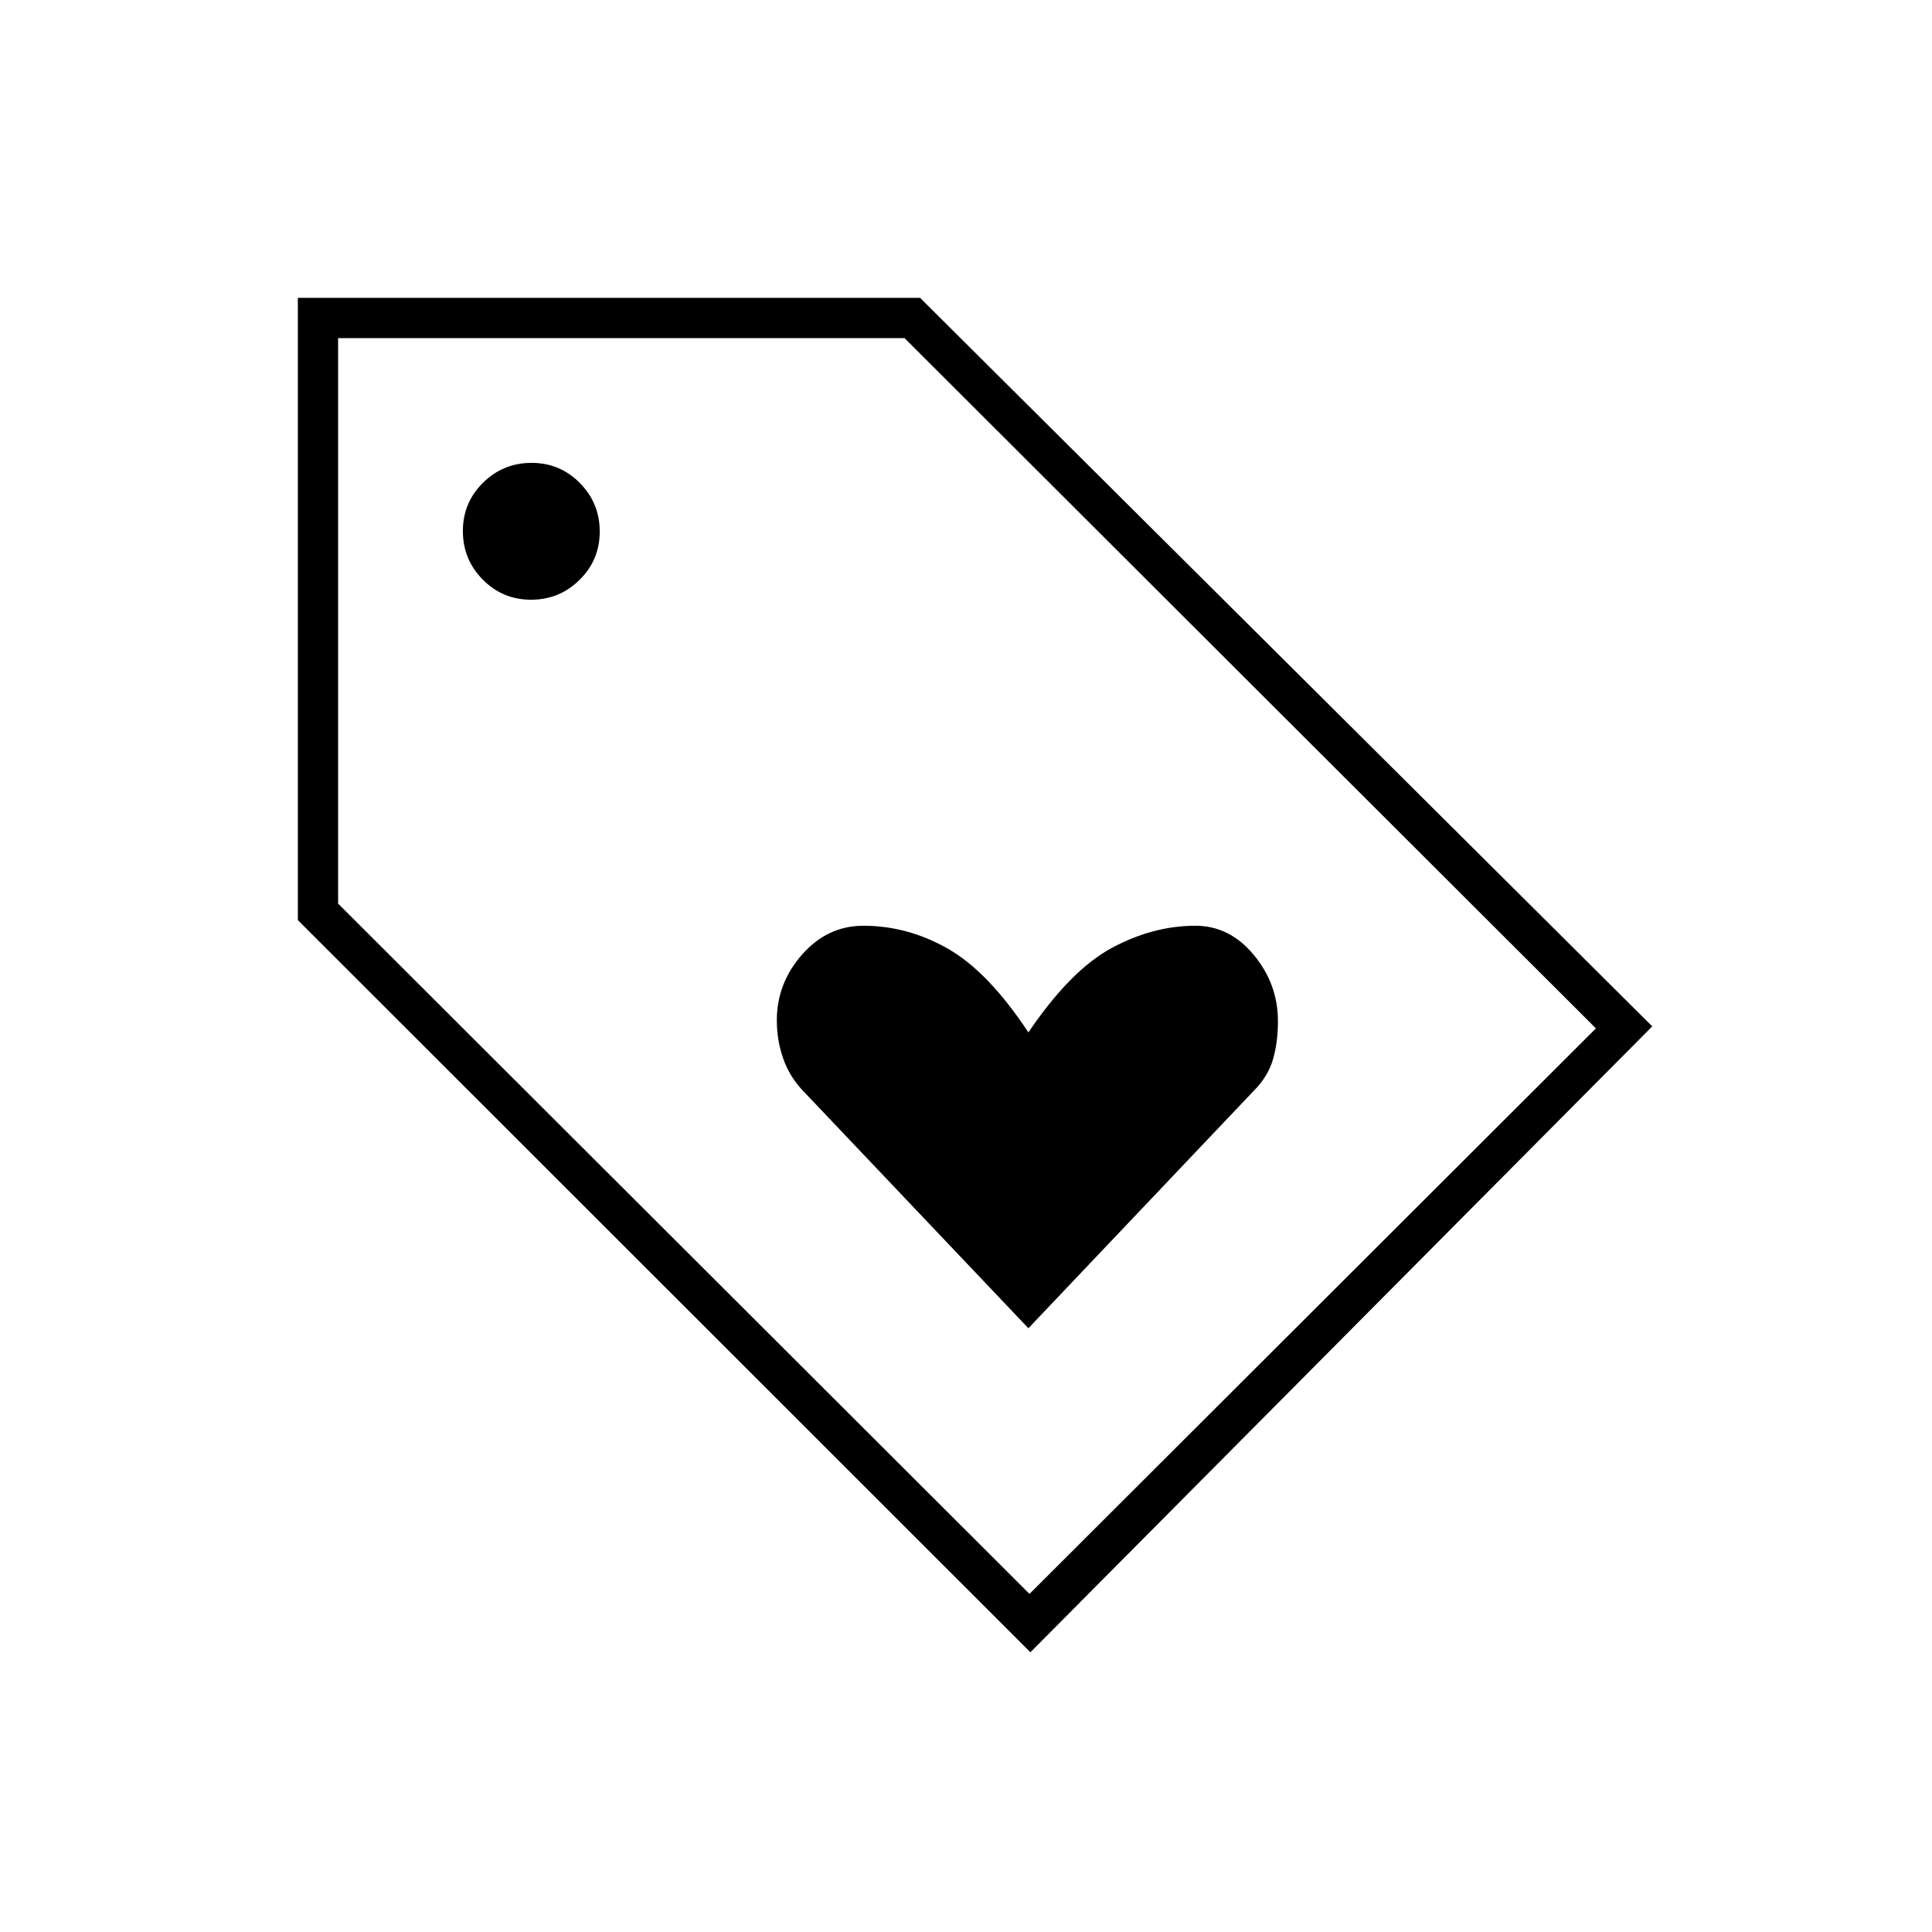 <svg xmlns="http://www.w3.org/2000/svg" height="20" viewBox="0 -960 960 960" width="20"><path d="M512-139 148-502.807V-812h309.173L821-450 512-139Zm-.448-29L793-449 449.448-792H168v281l343.552 343Zm-247.67-494Q278-662 288-671.882q10-9.883 10-24Q298-710 288.118-720q-9.883-10-24-10Q250-730 240-720.118q-10 9.883-10 24Q230-682 239.882-672q9.883 10 24 10ZM168-792Zm343 492 112-118q7-7 9.5-15.463t2.5-19.154Q635-471 623-485.5 611-500 594-500q-21.036 0-41.518 11T511-447q-19.875-30.083-39.899-41.542Q451.077-500 429-500q-17.829 0-30.415 14.28Q386-471.439 386-453q0 10 3.188 19.037Q392.375-424.927 399-418l112 118Z"/></svg>